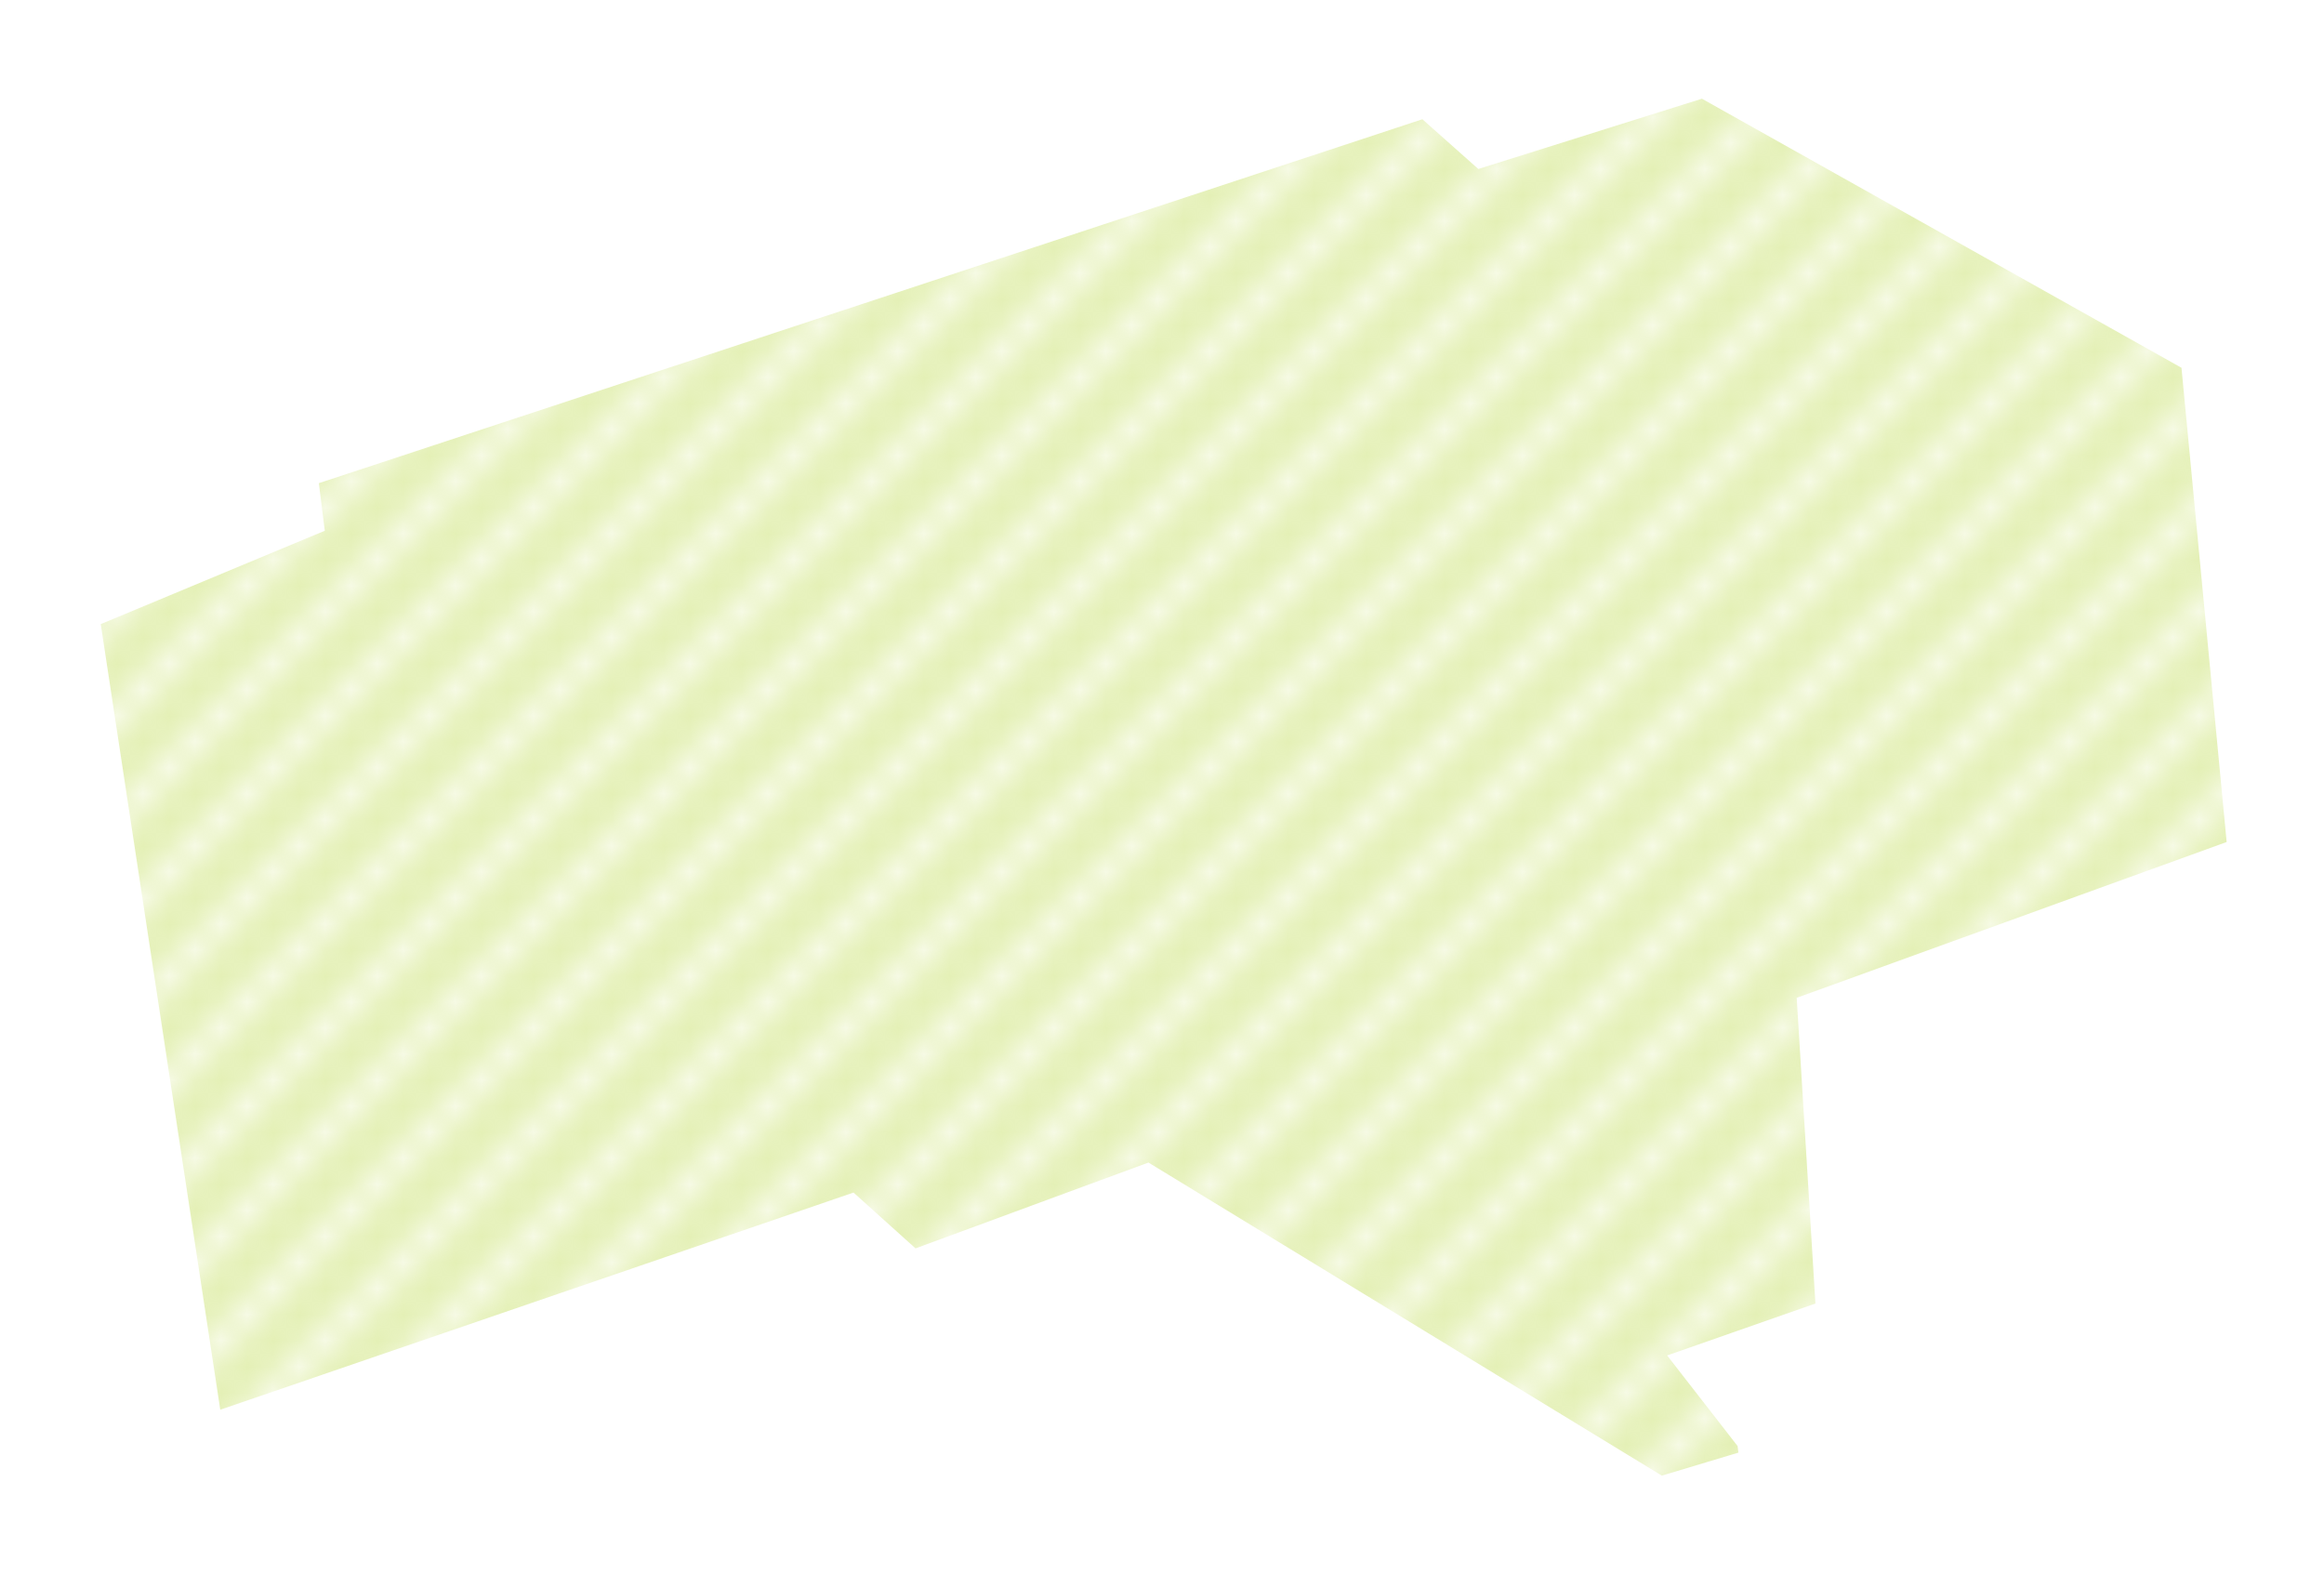 <?xml version="1.0" encoding="iso-8859-1"?>
<!-- Generator: Adobe Illustrator 18.1.1, SVG Export Plug-In . SVG Version: 6.00 Build 0)  -->
<svg version="1.1" xmlns="http://www.w3.org/2000/svg" xmlns:xlink="http://www.w3.org/1999/xlink" x="0px" y="0px"
	 viewBox="0 0 89.31 60.499" style="enable-background:new 0 0 89.31 60.499;" xml:space="preserve">
<defs>
	<pattern xmlns="http://www.w3.org/2000/svg" id="linesPattern" patternUnits="userSpaceOnUse" width="4" height="4">
    <rect width="4" height="4" fill="#bbdb4a" style="opacity:0.4;overflow-x:visible;overflow-y:visible;perspective-origin:0px 0px;-webkit-perspective-origin:0px 0px;transform-origin:0px 0px;-webkit-transform-origin:0px 0px;fill:#bbdb4a;"/>
    <path d="M 0,4 l 4,-4 M -1,1 l 2,-2 M 3,5 l 2,-2" stroke-width="1" shape-rendering="auto" stroke="#ffffff" stroke-linecap="square" style="opacity:0.7;overflow-x:visible;overflow-y:visible;perspective-origin:0px 0px;-webkit-perspective-origin:0px 0px;transform-origin:0px 0px;-webkit-transform-origin:0px 0px;stroke:#ffffff;stroke-linecap:square;stroke-width:1px;"/>
  </pattern>
</defs>
<g>
	<path style="fill-rule:evenodd;clip-rule:evenodd;fill:url(#linesPattern);stroke:#ffffff;stroke-width:3;stroke-miterlimit:10;" d="
		M7.252,56.167l-5.04-33.12l8.64-3.6l-0.24-1.92l44.4-14.64l2.16,1.92l8.4-2.64l19.68,11.04l1.92,20.16l-16.56,6l0.72,11.76
		l-4.8,1.68l1.68,2.16l0.24,1.92l-4.8,1.44l-19.68-12l-9.12,3.36l-2.4-2.16L7.252,56.167z"/>
</g>
</svg>
